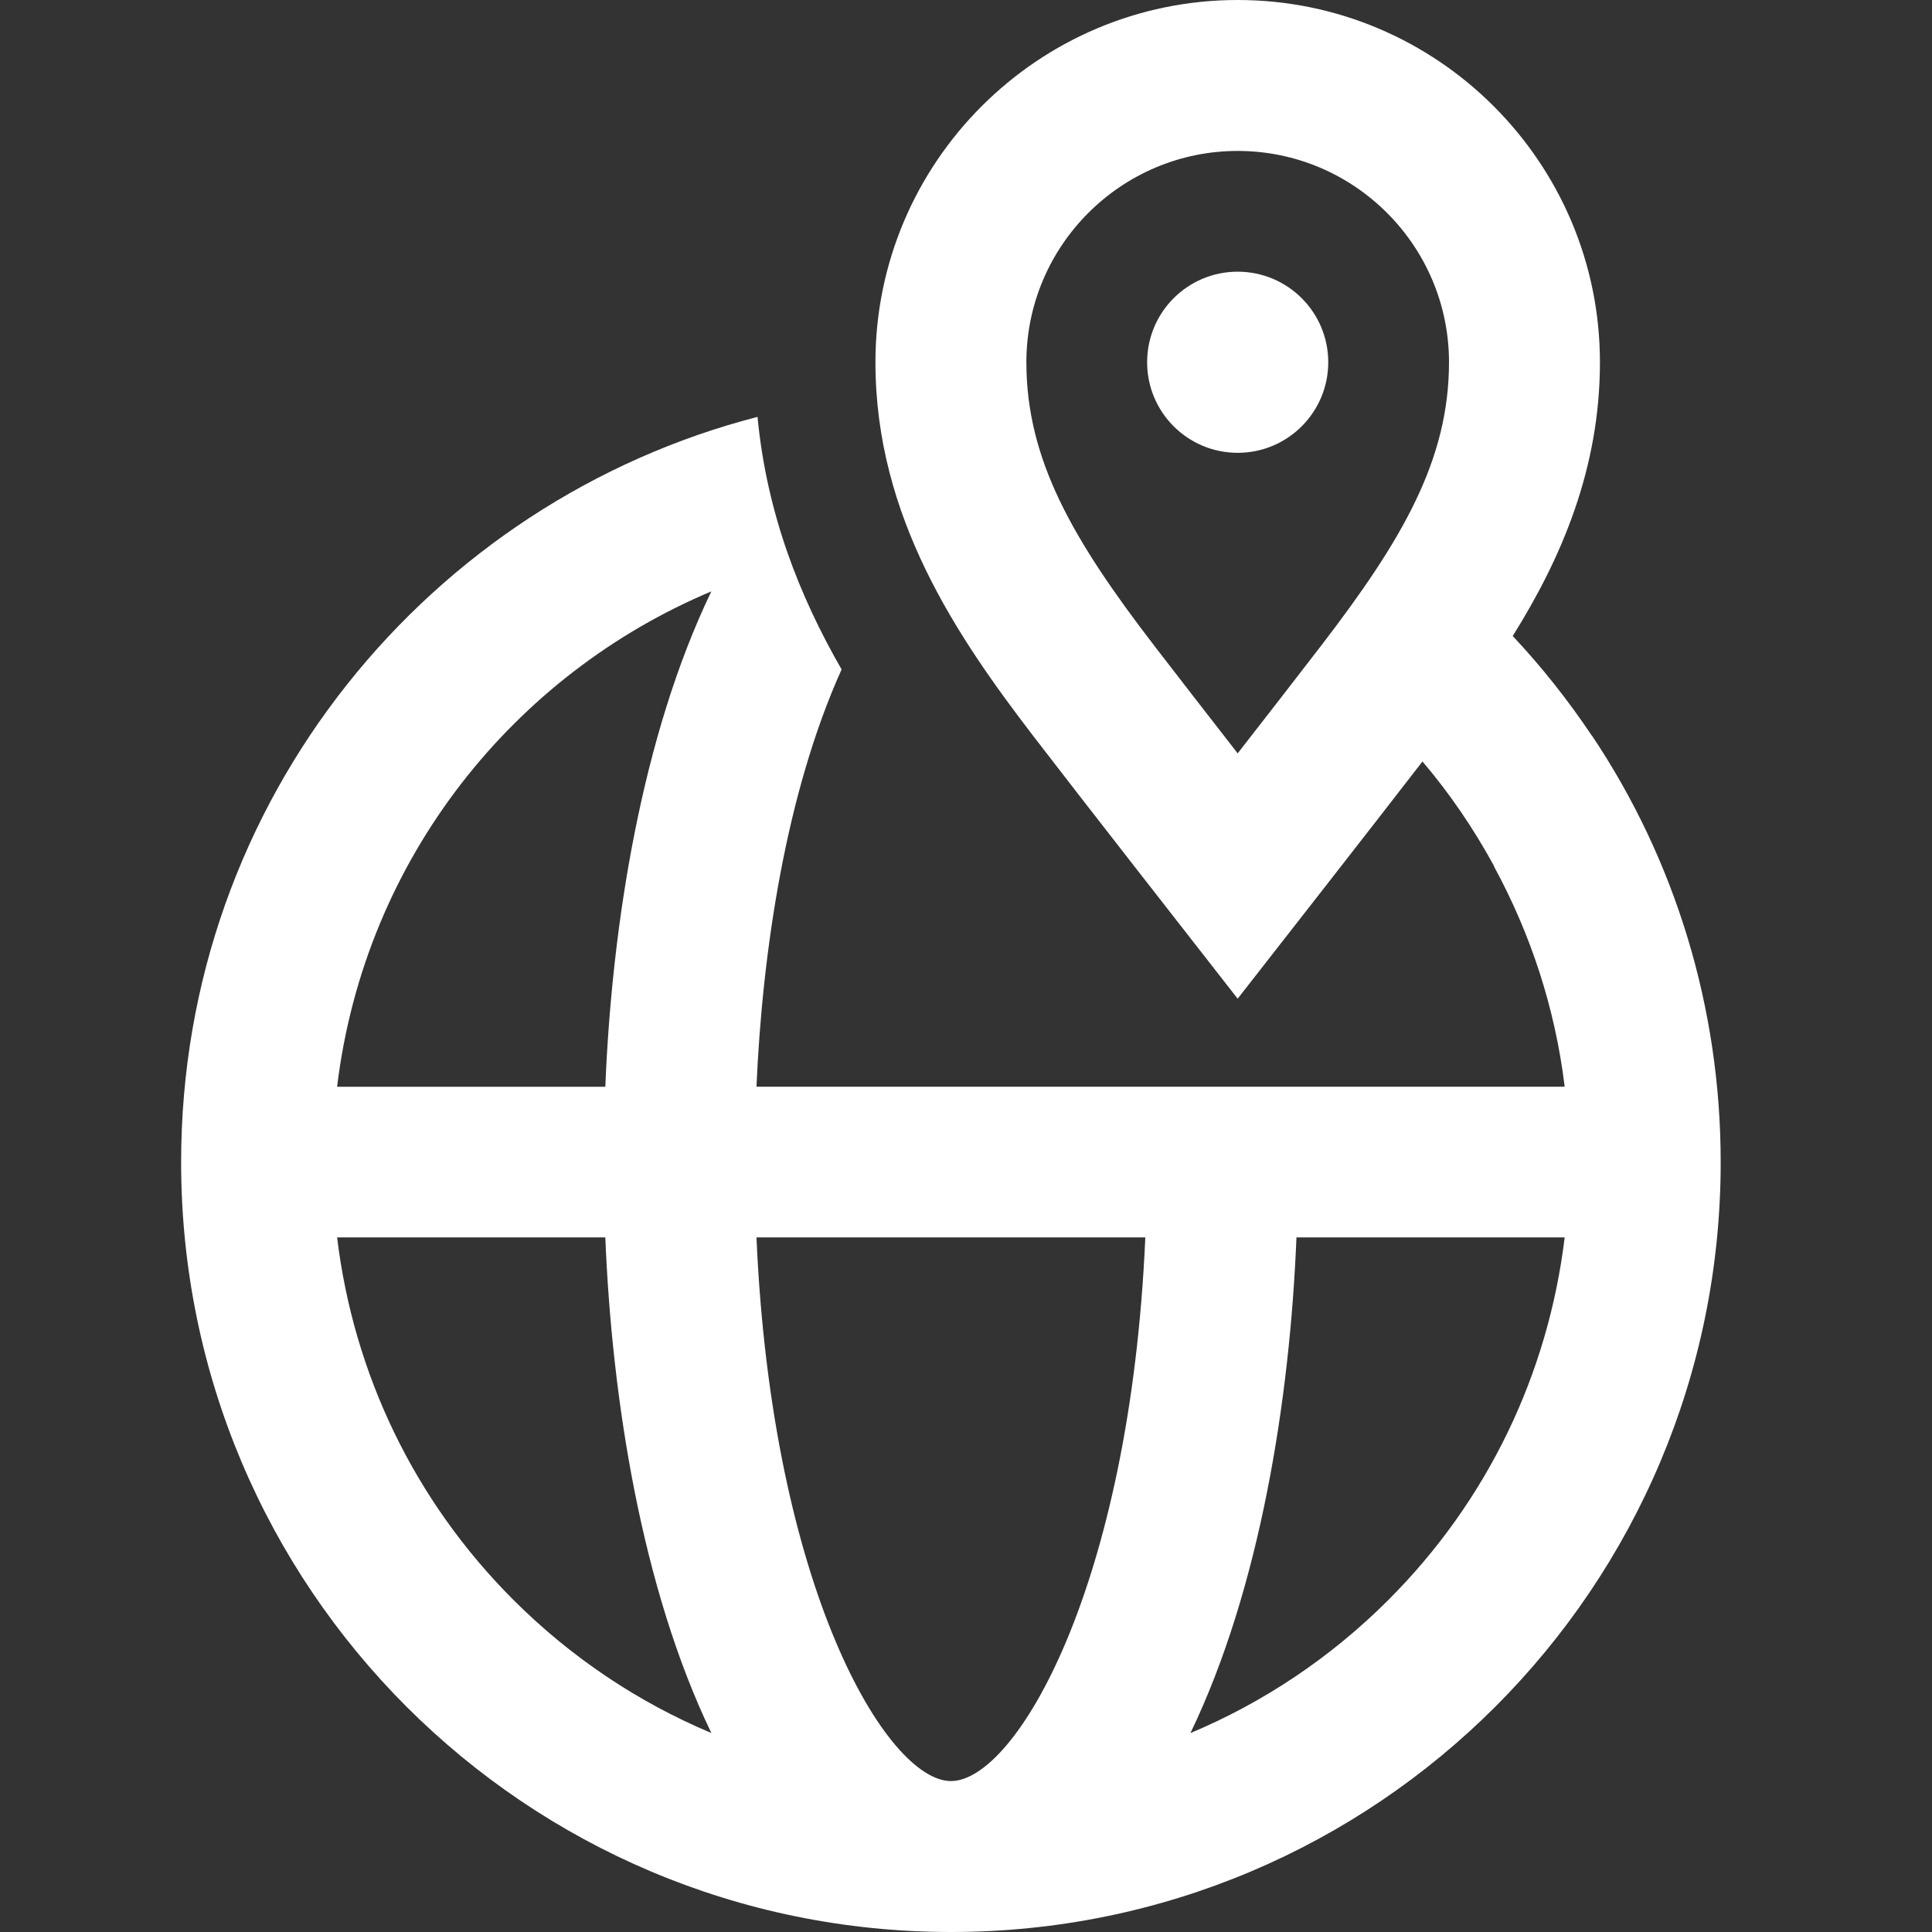 <?xml version="1.0" encoding="utf-8"?>

<svg version="1.2" baseProfile="tiny" xmlns="http://www.w3.org/2000/svg" xmlns:xlink="http://www.w3.org/1999/xlink" x="0px"
	 y="0px" width="64px" height="64px" viewBox="0 0 64 64" xml:space="preserve">

<rect x="0" y="0" width="64" height="64" fill="#333333" stroke="none"/>

<g id="Production">
	<g>
		<circle fill="#ffffff" cx="41" cy="12" r="3"/>
		<path fill="#ffffff" d="M52.734,24.365c-0.001,0.002-0.002,0.003-0.003,0.004c-0.776-1.159-1.647-2.265-2.62-3.3
			C51.728,18.485,53,15.519,53,12c0-6.617-5.383-12-12.001-12C34.383,0,29,5.383,29,12
			c0,5.133,2.707,9.092,5.243,12.4c1.54,2.008,5.459,7.021,6.756,8.683c1.474-1.886,4.277-5.471,6.122-7.858
			c0.921,1.079,1.704,2.245,2.374,3.467c-0.002,0.002-0.004,0.005-0.006,0.007c1.227,2.255,2.03,4.718,2.343,7.298
			c0,0,0,0.002,0,0.002h-26.773c0.195-4.462,0.969-9.717,2.82-13.823c-1.39-2.415-2.479-5.158-2.785-8.366
			C14.281,16.596,6,26.447,6,38.499C5.999,52.591,17.404,63.999,31.499,64H31.5h0.001h0.001c0,0,0.001,0,0.002,0
			C45.595,64,57.001,52.594,57,38.499C57.001,33.382,55.49,28.478,52.734,24.365z M43.789,21.357
			C43.138,22.206,42,23.671,41,24.956c-1-1.285-2.138-2.75-2.789-3.599C35.544,17.88,34,15.233,34,12
			c0-3.859,3.14-7,7-7s7,3.141,7,7C48,15.233,46.456,17.88,43.789,21.357z M17.004,52.995
			c-3.276-3.275-5.289-7.478-5.837-12.005h8.885c0.217,5.362,1.204,11.625,3.512,16.418
			C21.143,56.392,18.917,54.908,17.004,52.995z M20.052,36h-8.885c0.918-7.591,5.89-13.678,12.397-16.409
			C21.256,24.385,20.269,30.642,20.052,36z M31.501,59c0,0-0,0-0.001,0c-2.109-0.001-5.93-6.336-6.441-18.01
			h12.881C37.435,52.55,33.652,59,31.501,59z M45.996,52.996c-1.913,1.913-4.139,3.398-6.561,4.414
			c2.308-4.792,3.295-11.061,3.512-16.42h8.885C51.285,45.518,49.271,49.721,45.996,52.996z"/>
	</g>
</g>
</svg>
